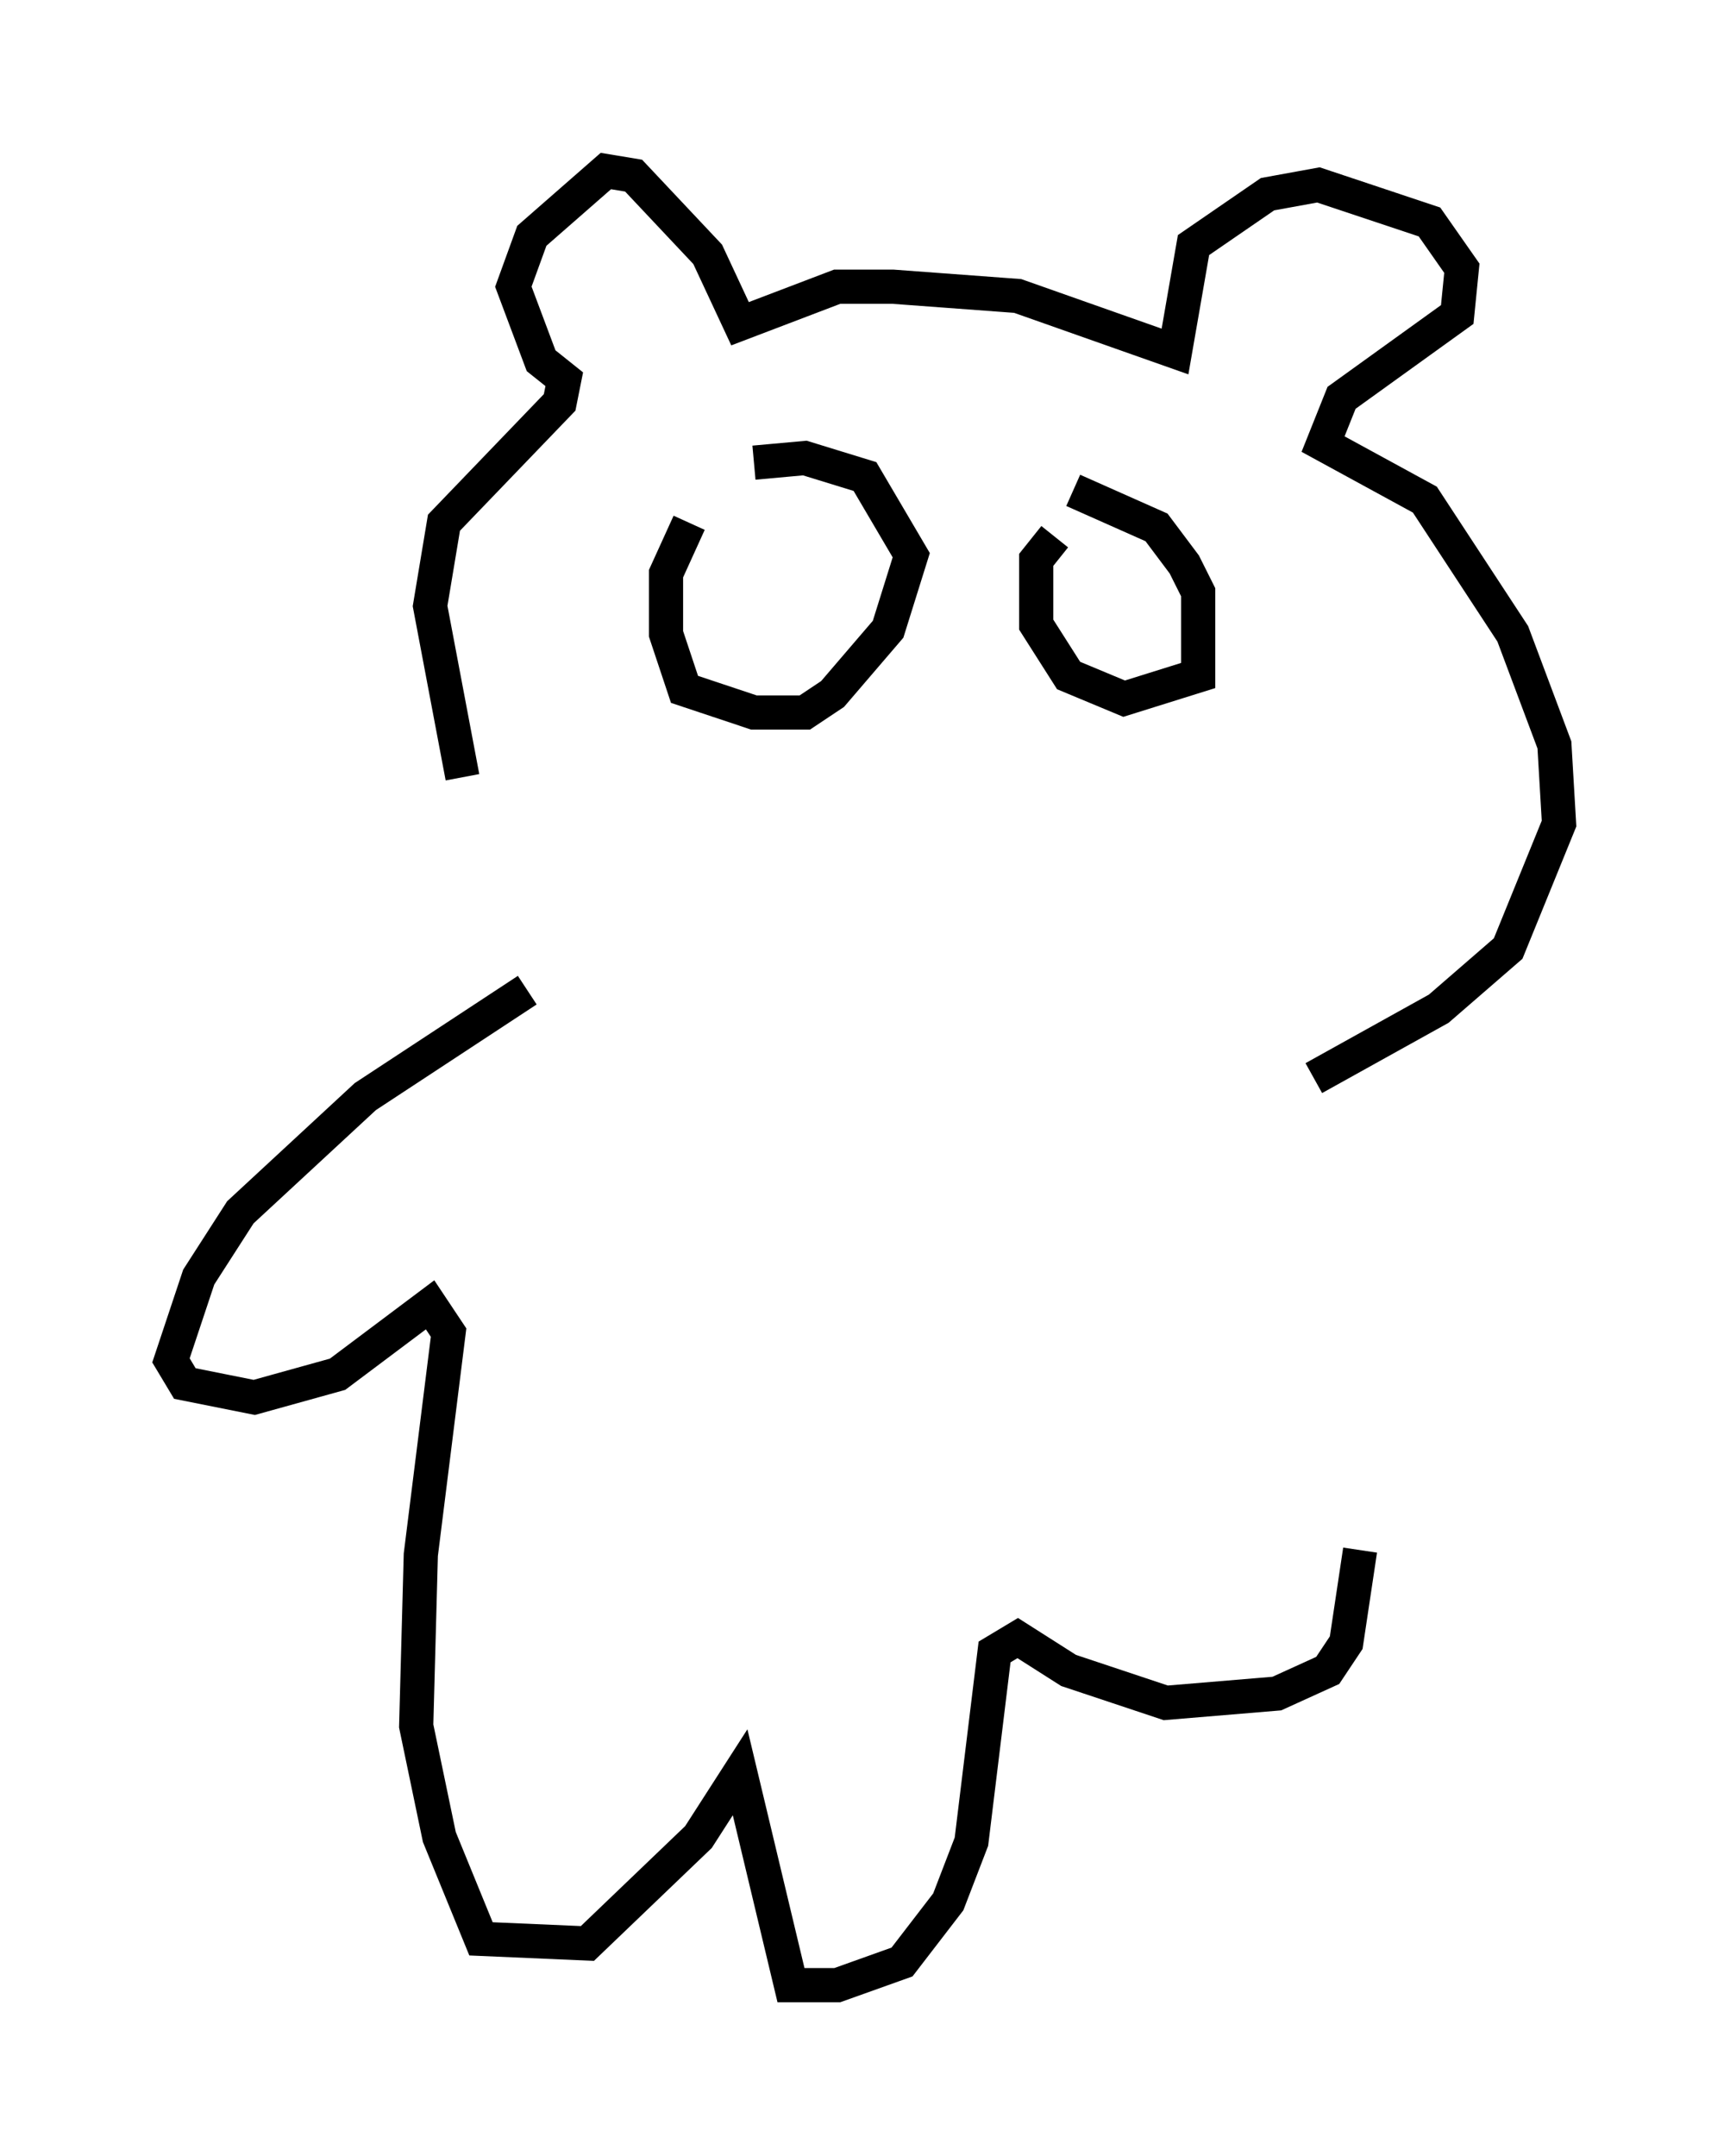 <?xml version="1.0" encoding="utf-8" ?>
<svg baseProfile="full" height="63.044" version="1.1" width="50.595" xmlns="http://www.w3.org/2000/svg" xmlns:ev="http://www.w3.org/2001/xml-events" xmlns:xlink="http://www.w3.org/1999/xlink"><defs /><rect fill="white" height="63.044" width="50.595" x="0" y="0" /><path d="M16.231, 28.41 m-2.706, -5.683 l-0.947, -5.007 0.406, -2.436 l3.383, -3.518 0.135, -0.677 l-0.677, -0.541 -0.812, -2.165 l0.541, -1.488 2.165, -1.894 l0.812, 0.135 2.165, 2.3 l0.947, 2.03 2.842, -1.083 l1.624, 0.0 3.654, 0.271 l4.601, 1.624 0.541, -3.112 l2.165, -1.488 1.488, -0.271 l3.248, 1.083 0.947, 1.353 l-0.135, 1.353 -3.383, 2.436 l-0.541, 1.353 2.977, 1.624 l2.571, 3.924 1.218, 3.248 l0.135, 2.3 -1.488, 3.654 l-2.03, 1.759 -3.654, 2.03 m-18.268, -16.238 l-0.677, 1.488 0.0, 1.759 l0.541, 1.624 2.03, 0.677 l1.488, 0.0 0.812, -0.541 l1.624, -1.894 0.677, -2.165 l-1.353, -2.3 -1.759, -0.541 l-1.488, 0.135 m8.796, 2.165 l-0.541, 0.677 0.0, 1.894 l0.947, 1.488 1.624, 0.677 l2.165, -0.677 0.0, -2.436 l-0.406, -0.812 -0.812, -1.083 l-2.436, -1.083 m-15.967, 14.614 l-4.736, 3.112 -3.654, 3.383 l-1.218, 1.894 -0.812, 2.436 l0.406, 0.677 2.03, 0.406 l2.436, -0.677 2.706, -2.03 l0.541, 0.812 -0.812, 6.495 l-0.135, 5.007 0.677, 3.248 l1.218, 2.977 3.112, 0.135 l3.248, -3.112 1.218, -1.894 l1.488, 6.225 1.353, 0.0 l1.894, -0.677 1.353, -1.759 l0.677, -1.759 0.677, -5.548 l0.677, -0.406 1.488, 0.947 l2.842, 0.947 3.248, -0.271 l1.488, -0.677 0.541, -0.812 l0.406, -2.706 " fill="none" stroke="black" stroke-width="1" /></svg>
